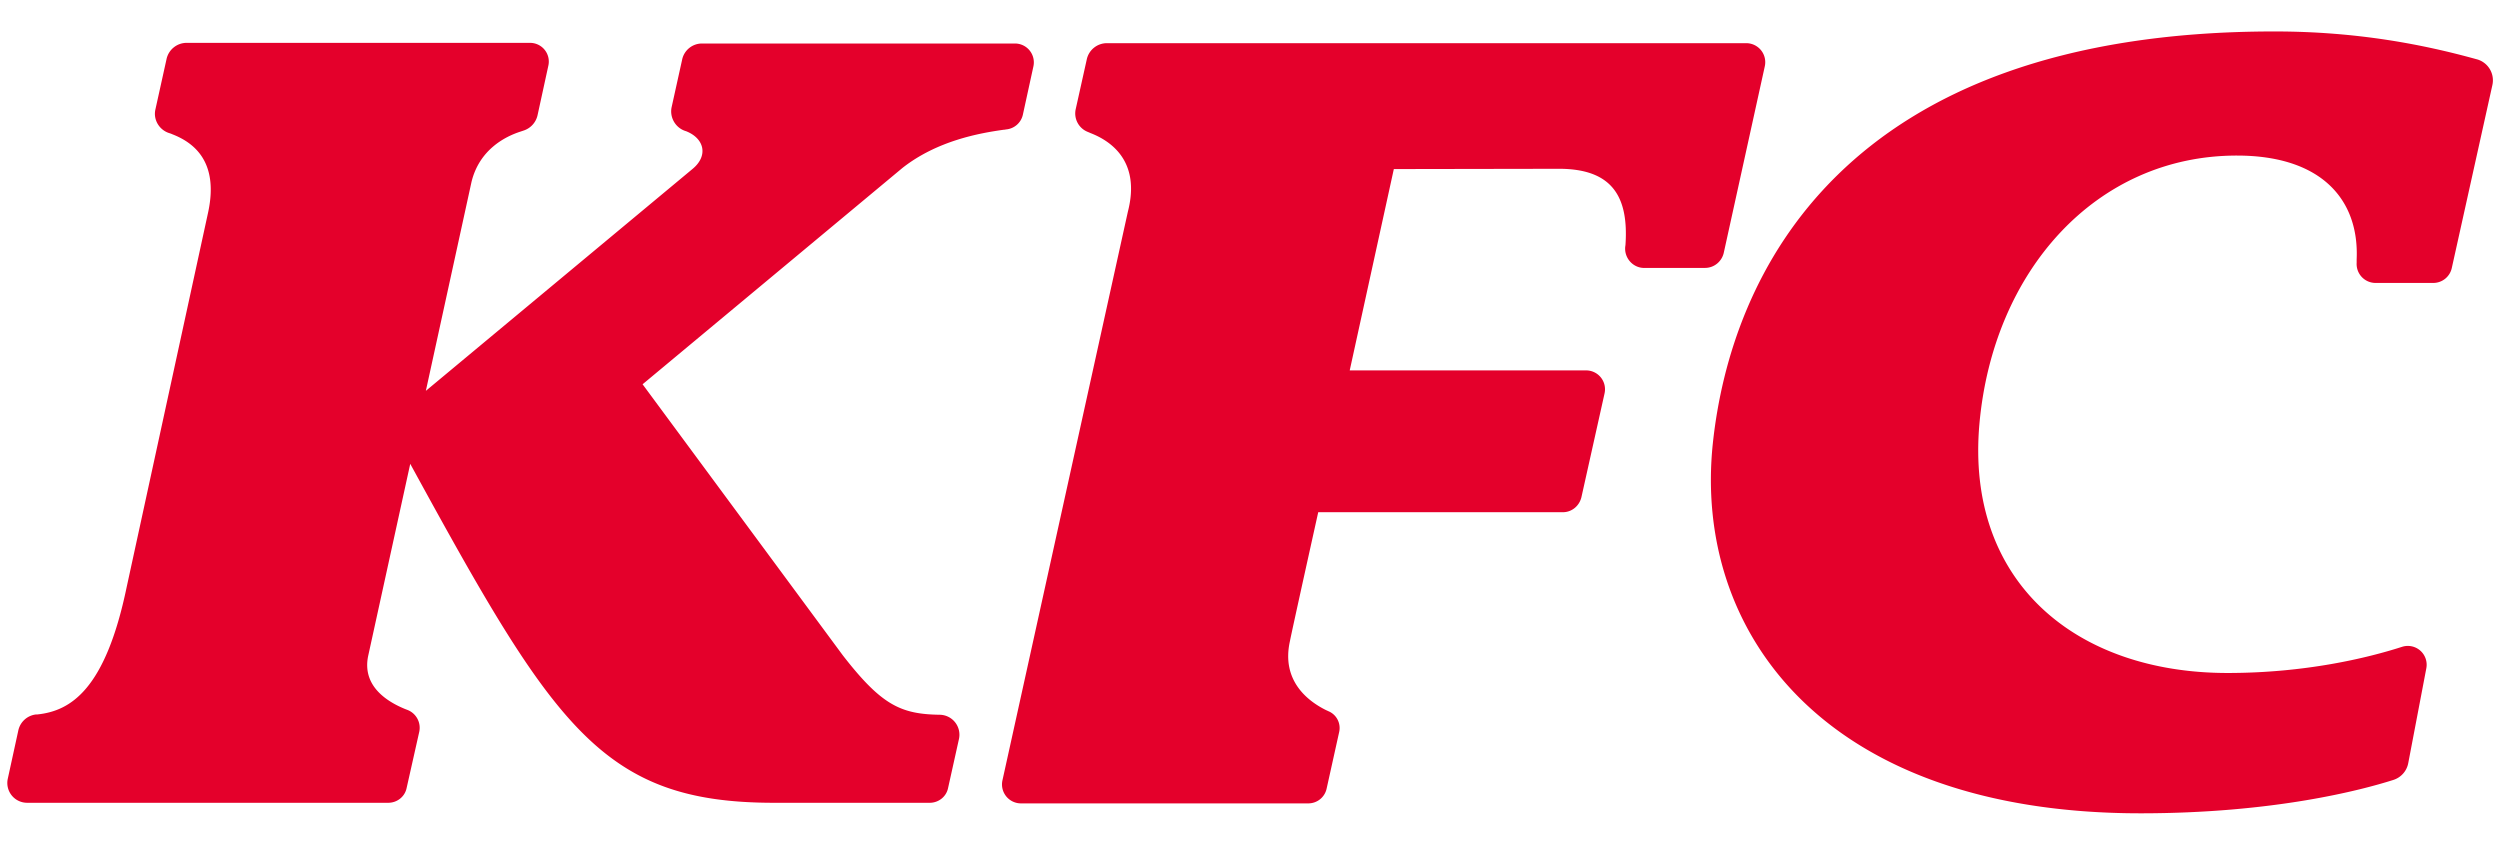 <svg xmlns="http://www.w3.org/2000/svg" class="w-16 lg:w-32" fill="none" viewBox="0 0 62 21"><path fill="#E4002B" d="M61.81 2.114l-1.005 4.53a.47.47 0 01-.462.373h-1.429a.47.47 0 01-.469-.499v-.082c.067-1.475-.863-2.578-2.97-2.578-3.505 0-6.051 2.876-6.386 6.662-.342 3.905 2.382 6.17 6.156 6.17 1.935 0 3.468-.373 4.324-.648a.467.467 0 01.603.536l-.446 2.34a.543.543 0 01-.373.425c-.774.246-2.947.827-6.267.827-7.897 0-11.098-4.546-10.607-9.18C42.92 6.86 45.65.78 56.406.78c2.062 0 3.707.328 5.002.686a.54.54 0 01.402.648zm-44.892-.64l-.26 1.176c-.06.261.097.53.357.604.454.179.558.611.156.939l-6.61 5.5 1.132-5.18c.194-.797.826-1.125 1.22-1.251l.068-.023a.517.517 0 00.35-.38l.268-1.23a.464.464 0 00-.454-.566H4.629a.51.51 0 00-.499.403L3.855 2.71c-.06.253.09.507.335.589.052.015.082.03.082.03.536.208 1.154.678.893 1.922L3.14 14.566C2.612 17.107 1.75 17.63.93 17.718H.9a.507.507 0 00-.447.403l-.26 1.192a.491.491 0 00.484.596H9.63c.216 0 .41-.149.454-.365l.313-1.393a.475.475 0 00-.29-.544l-.06-.023c-.454-.186-1.072-.573-.916-1.319l1.043-4.762c3.565 6.52 4.748 8.406 9.021 8.406h3.863c.216 0 .41-.149.454-.365l.268-1.207a.495.495 0 00-.476-.611c-.968-.015-1.444-.239-2.404-1.476L15.936 9.53l6.446-5.366c.863-.678 1.92-.864 2.508-.946 0 0 .023 0 .06-.008a.468.468 0 00.417-.365l.26-1.192a.468.468 0 00-.461-.574h-7.749a.503.503 0 00-.499.395zm23.857 5.17h1.51c.224 0 .41-.156.462-.364l1.02-4.636a.471.471 0 00-.462-.573H27.451a.51.51 0 00-.499.402l-.275 1.237a.492.492 0 00.312.566c.015.008.038.015.052.023.521.201 1.251.708.93 1.952l-3.11 14.1a.47.47 0 00.454.573h7.13c.224 0 .41-.156.455-.365l.312-1.408a.451.451 0 00-.253-.507c-.022-.008-.045-.022-.067-.03-.454-.224-1.124-.73-.9-1.721.022-.135.7-3.19.7-3.19h6.066c.223 0 .409-.156.461-.372l.573-2.571a.468.468 0 00-.461-.574h-5.858l1.094-4.993 4.094-.007c1.325 0 1.727.693 1.652 1.87 0 0 0 .015-.007.06-.03.283.193.529.469.529z"></path></svg>